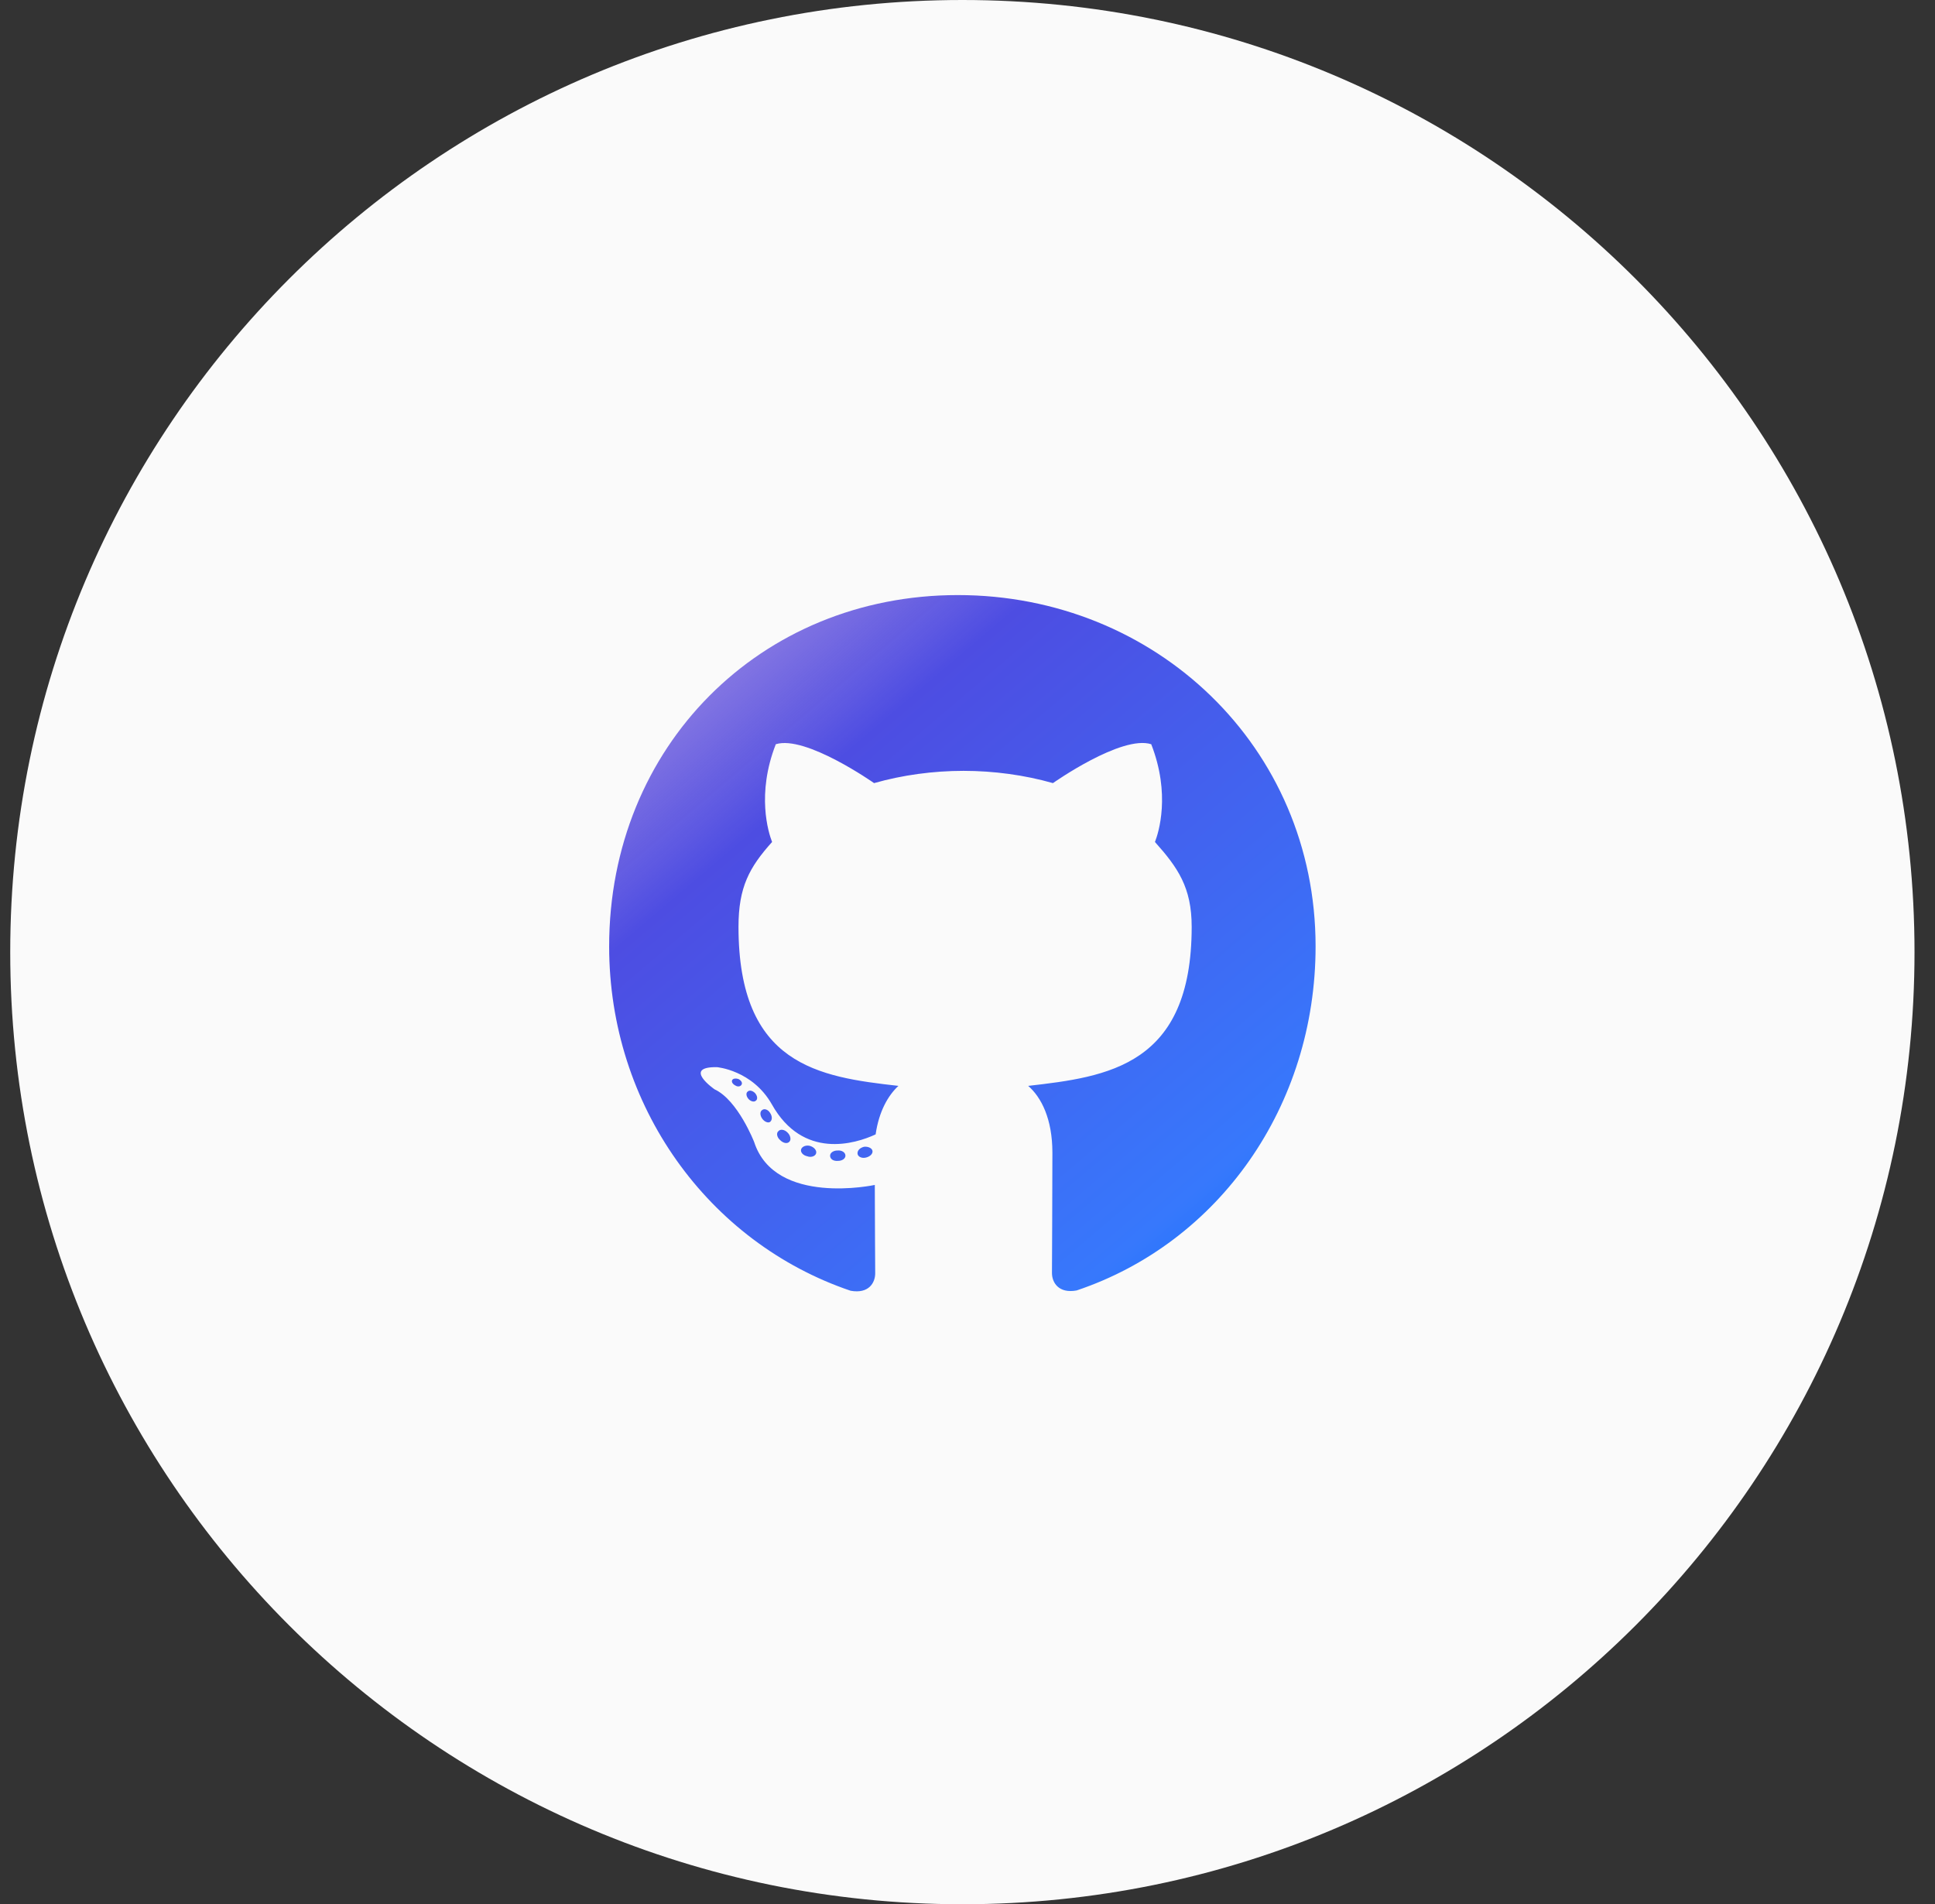 <svg width="63" height="62" viewBox="0 0 63 62" fill="none" xmlns="http://www.w3.org/2000/svg">
<rect x="0" y="0" width="63" height="62" fill="#333333" stroke="none"/>
<path d="M0.333 31C0.333 13.879 14.213 0 31.333 0C48.454 0 62.333 13.879 62.333 31C62.333 48.121 48.454 62 31.333 62C14.213 62 0.333 48.121 0.333 31Z" fill="#FAFAFA"/>
<g clip-path="url(#clip0_44_389)">
<path d="M27.526 37.628C27.526 37.722 27.42 37.797 27.285 37.797C27.132 37.811 27.026 37.736 27.026 37.628C27.026 37.534 27.132 37.459 27.267 37.459C27.406 37.445 27.526 37.52 27.526 37.628ZM26.084 37.417C26.052 37.511 26.144 37.619 26.284 37.647C26.404 37.694 26.543 37.647 26.571 37.553C26.599 37.459 26.511 37.352 26.372 37.309C26.251 37.277 26.117 37.323 26.084 37.417ZM28.134 37.337C27.999 37.37 27.907 37.459 27.92 37.567C27.934 37.661 28.055 37.722 28.194 37.689C28.328 37.656 28.421 37.567 28.407 37.473C28.393 37.384 28.268 37.323 28.134 37.337ZM31.185 19.375C24.753 19.375 19.833 24.311 19.833 30.812C19.833 36.011 23.07 40.459 27.693 42.025C28.287 42.133 28.495 41.763 28.495 41.458C28.495 41.167 28.482 39.564 28.482 38.58C28.482 38.58 25.235 39.283 24.554 37.183C24.554 37.183 24.025 35.819 23.265 35.467C23.265 35.467 22.203 34.731 23.339 34.745C23.339 34.745 24.494 34.839 25.129 35.955C26.144 37.764 27.846 37.244 28.509 36.934C28.616 36.184 28.917 35.664 29.251 35.355C26.659 35.064 24.044 34.684 24.044 30.175C24.044 28.886 24.396 28.239 25.138 27.414C25.018 27.109 24.623 25.853 25.259 24.231C26.228 23.927 28.458 25.497 28.458 25.497C29.386 25.234 30.383 25.098 31.37 25.098C32.358 25.098 33.355 25.234 34.282 25.497C34.282 25.497 36.513 23.922 37.482 24.231C38.117 25.858 37.723 27.109 37.603 27.414C38.345 28.244 38.799 28.891 38.799 30.175C38.799 34.698 36.068 35.059 33.476 35.355C33.902 35.725 34.264 36.428 34.264 37.53C34.264 39.109 34.25 41.064 34.25 41.448C34.25 41.753 34.463 42.123 35.052 42.016C39.689 40.459 42.833 36.011 42.833 30.812C42.833 24.311 37.617 19.375 31.185 19.375ZM24.341 35.542C24.28 35.589 24.294 35.697 24.373 35.786C24.447 35.861 24.554 35.894 24.614 35.833C24.674 35.786 24.66 35.678 24.582 35.589C24.508 35.514 24.401 35.481 24.341 35.542ZM23.84 35.163C23.807 35.223 23.854 35.298 23.946 35.345C24.021 35.392 24.113 35.378 24.146 35.312C24.178 35.252 24.132 35.177 24.039 35.13C23.946 35.102 23.872 35.116 23.84 35.163ZM25.342 36.831C25.268 36.892 25.296 37.033 25.402 37.122C25.509 37.23 25.644 37.244 25.704 37.169C25.764 37.108 25.736 36.967 25.644 36.878C25.542 36.77 25.402 36.756 25.342 36.831ZM24.814 36.142C24.739 36.189 24.739 36.311 24.814 36.419C24.888 36.527 25.013 36.573 25.073 36.527C25.147 36.466 25.147 36.344 25.073 36.236C25.008 36.128 24.888 36.081 24.814 36.142Z" fill="url(#paint0_linear_44_389)"/>
</g>
<defs>
<linearGradient id="paint0_linear_44_389" x1="19.833" y1="17.869" x2="42.452" y2="44.508" gradientUnits="userSpaceOnUse">
<stop offset="0.027" stop-color="#6C48D3" stop-opacity="0.5"/>
<stop offset="0.288" stop-color="#4D4DE2"/>
<stop offset="0.809" stop-color="#3778FC"/>
<stop offset="0.967" stop-color="#0370FF"/>
</linearGradient>
<clipPath id="clip0_44_389">
<rect width="23" height="24" fill="white" transform="translate(19.833 19)"/>
</clipPath>
</defs>
</svg>
